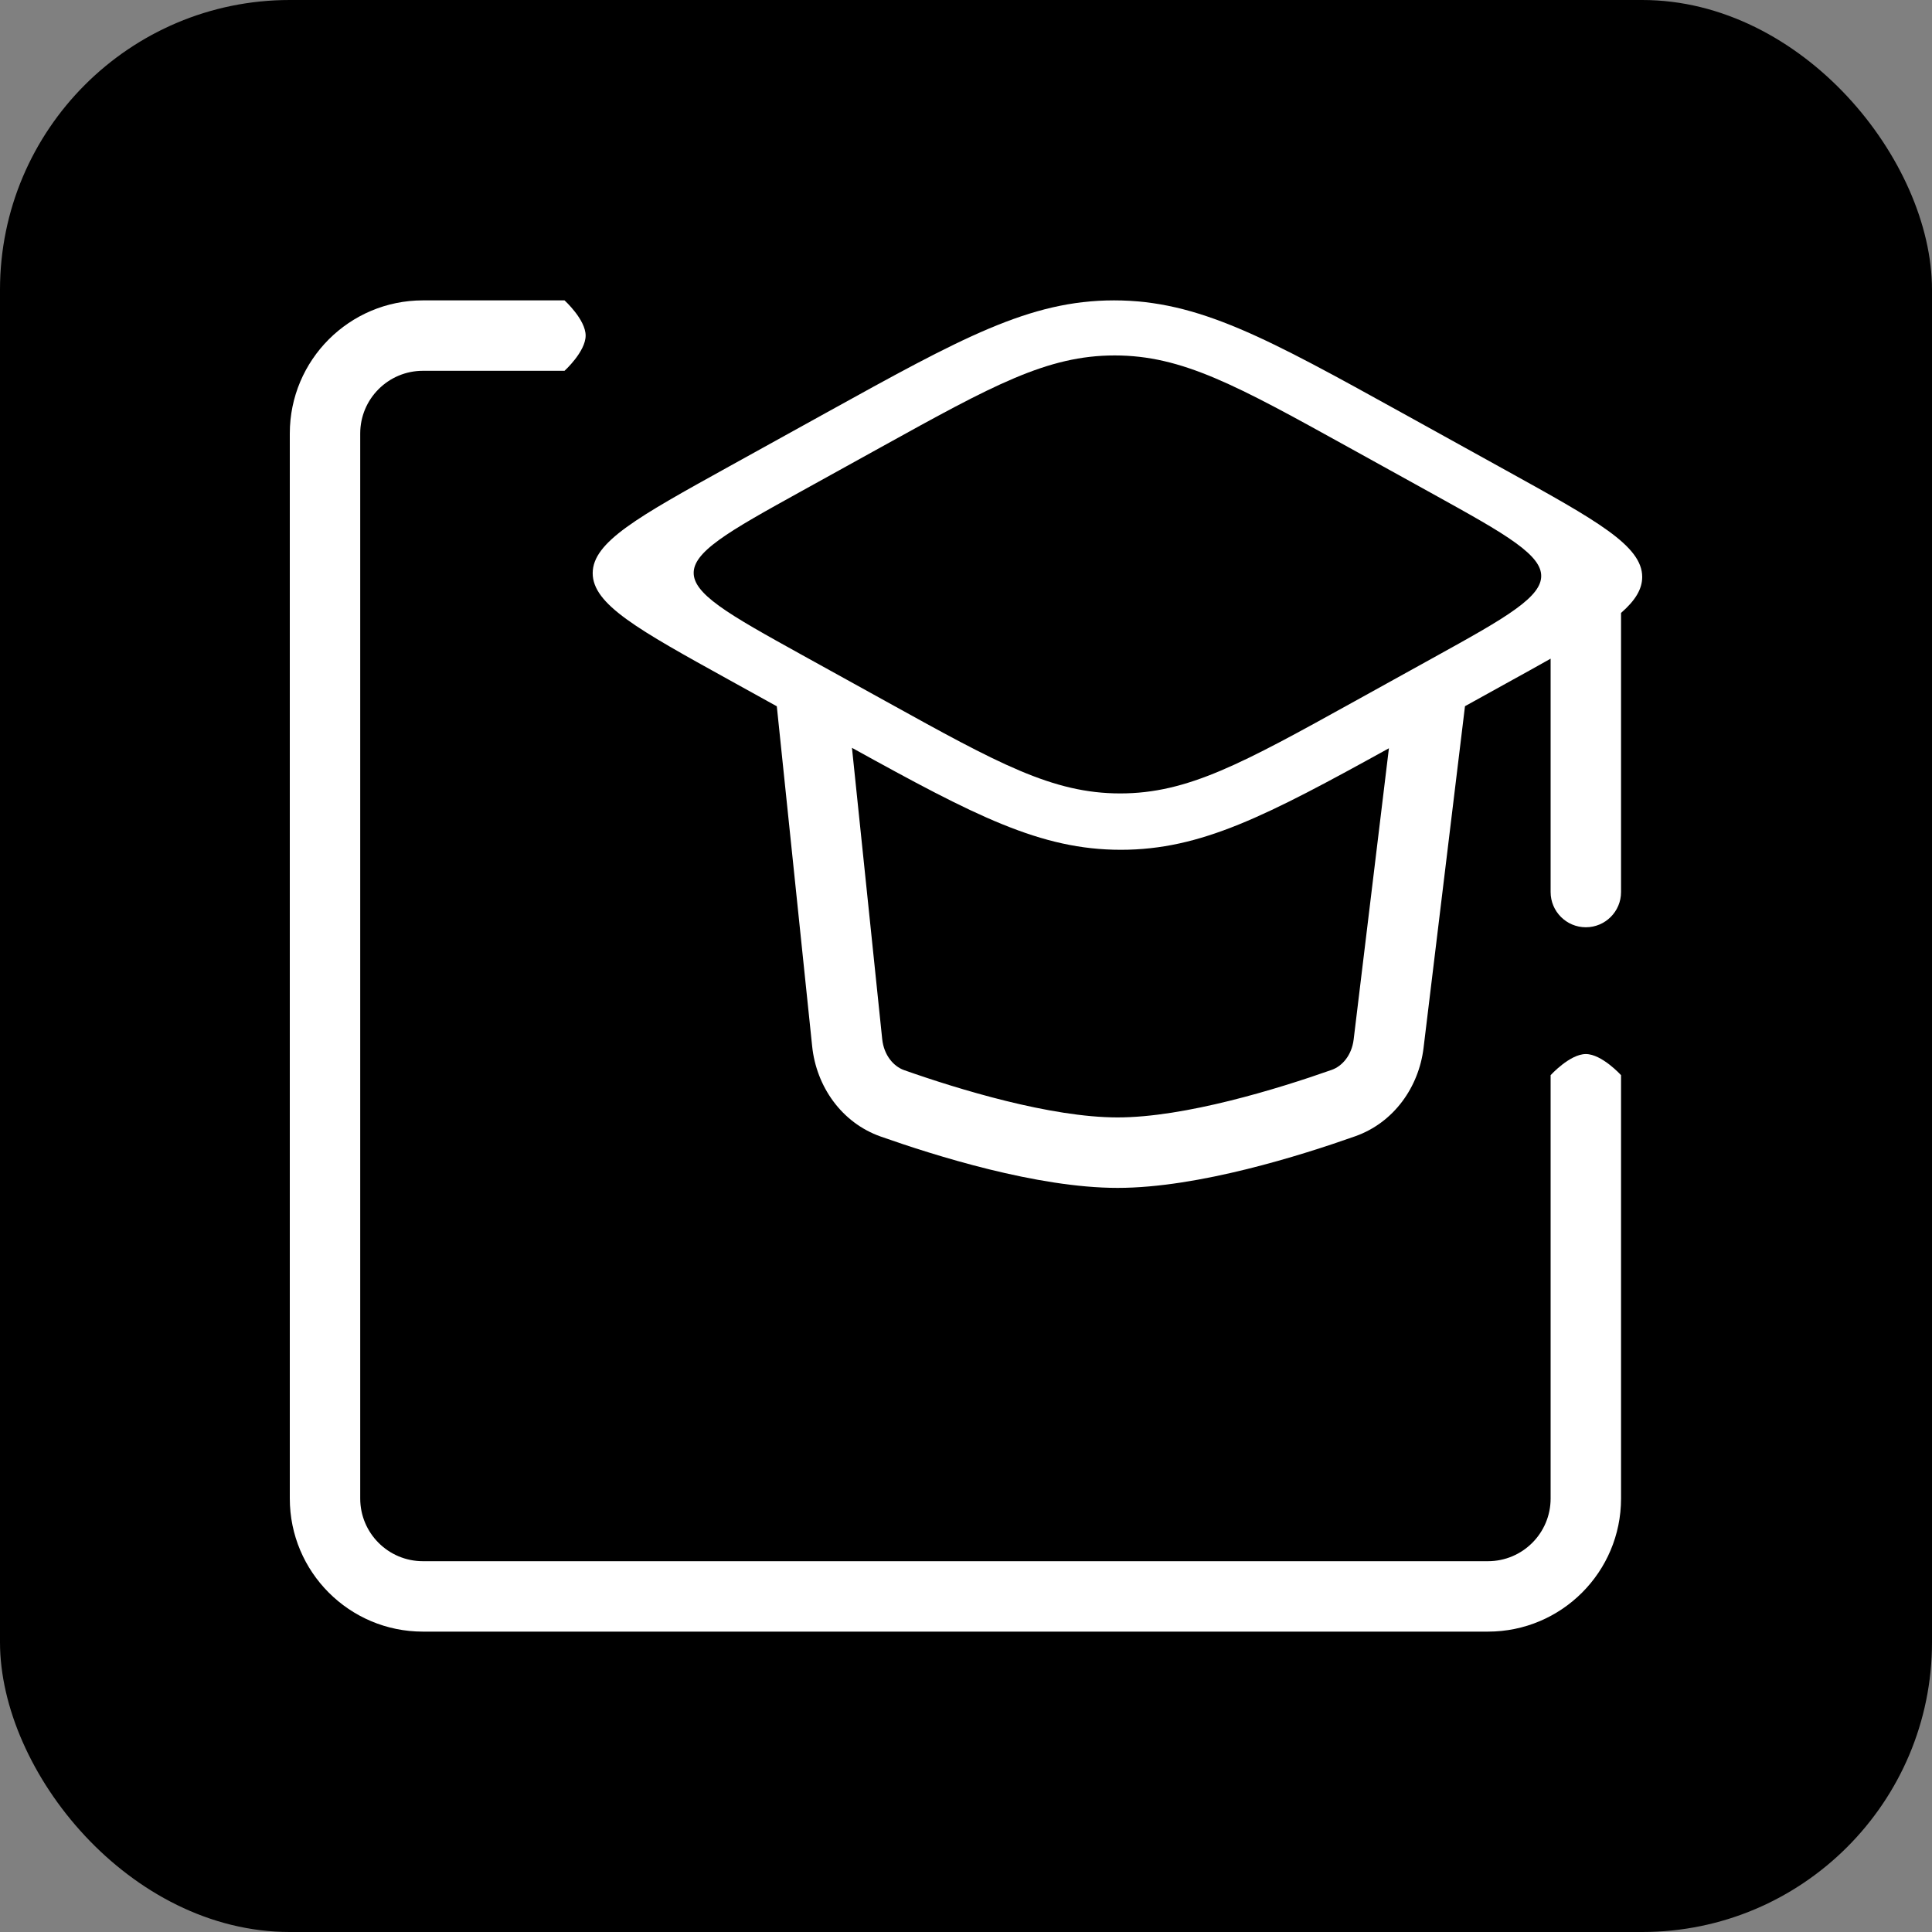 <svg width="40" height="40" viewBox="0 0 40 40" fill="none" xmlns="http://www.w3.org/2000/svg">
<rect x="0" y="0" width="40" height="40" fill="#808080" stroke="none"/>
<rect width="40" height="40" rx="6" fill="black"/>
<path d="M8.756 7.677H11.688C11.688 7.677 12.125 7.28 12.125 6.948C12.125 6.616 11.688 6.219 11.688 6.219H8.756C7.234 6.219 6 7.453 6 8.975V31.025C6 32.547 7.234 33.781 8.756 33.781H30.806C32.328 33.781 33.562 32.547 33.562 31.025V22.26C33.562 22.26 33.165 21.823 32.833 21.823C32.501 21.823 32.104 22.26 32.104 22.26V31.025C32.104 31.742 31.523 32.323 30.806 32.323H8.756C8.039 32.323 7.458 31.742 7.458 31.025V8.975C7.458 8.258 8.039 7.677 8.756 7.677Z" fill="white"/>
<path fill-rule="evenodd" clip-rule="evenodd" d="M15.091 14.074C13.211 13.034 12.271 12.514 12.271 11.867C12.271 11.221 13.211 10.701 15.091 9.66L17.081 8.559C19.902 6.999 21.312 6.219 23.065 6.219C24.817 6.219 26.228 6.999 29.048 8.559L31.179 9.738C33.06 10.779 34 11.299 34 11.945C34 12.2 33.854 12.435 33.562 12.69V18.469C33.562 18.871 33.236 19.198 32.833 19.198C32.431 19.198 32.104 18.871 32.104 18.469V13.637C31.827 13.794 31.519 13.964 31.18 14.151L30.331 14.621L29.473 21.697C29.375 22.504 28.861 23.241 28.059 23.525C26.948 23.918 24.811 24.594 23.138 24.594C21.473 24.594 19.349 23.924 18.234 23.531C17.417 23.243 16.9 22.486 16.815 21.663L16.083 14.623L15.091 14.074ZM17.639 15.483L18.265 21.513C18.3 21.847 18.499 22.078 18.719 22.156C19.841 22.552 21.751 23.135 23.138 23.135C24.532 23.135 26.454 22.545 27.573 22.15C27.79 22.073 27.986 21.848 28.026 21.521L28.756 15.492C26.22 16.893 24.866 17.594 23.206 17.594C21.542 17.594 20.186 16.89 17.639 15.483ZM16.608 10.161L18.237 9.26C20.553 7.978 21.679 7.359 23.078 7.359C24.477 7.359 25.602 7.978 27.919 9.26L29.662 10.224C30.434 10.652 31.004 10.967 31.381 11.241C31.765 11.519 31.909 11.726 31.909 11.925C31.909 12.124 31.765 12.331 31.381 12.609C31.004 12.883 30.434 13.198 29.662 13.625L28.034 14.526C25.718 15.808 24.592 16.427 23.193 16.427C21.794 16.427 20.668 15.808 18.352 14.526L16.608 13.562C15.836 13.134 15.267 12.819 14.889 12.545C14.505 12.267 14.362 12.06 14.362 11.861C14.362 11.662 14.505 11.455 14.889 11.177C15.267 10.903 15.836 10.588 16.608 10.161Z" fill="white"/>
</svg>
